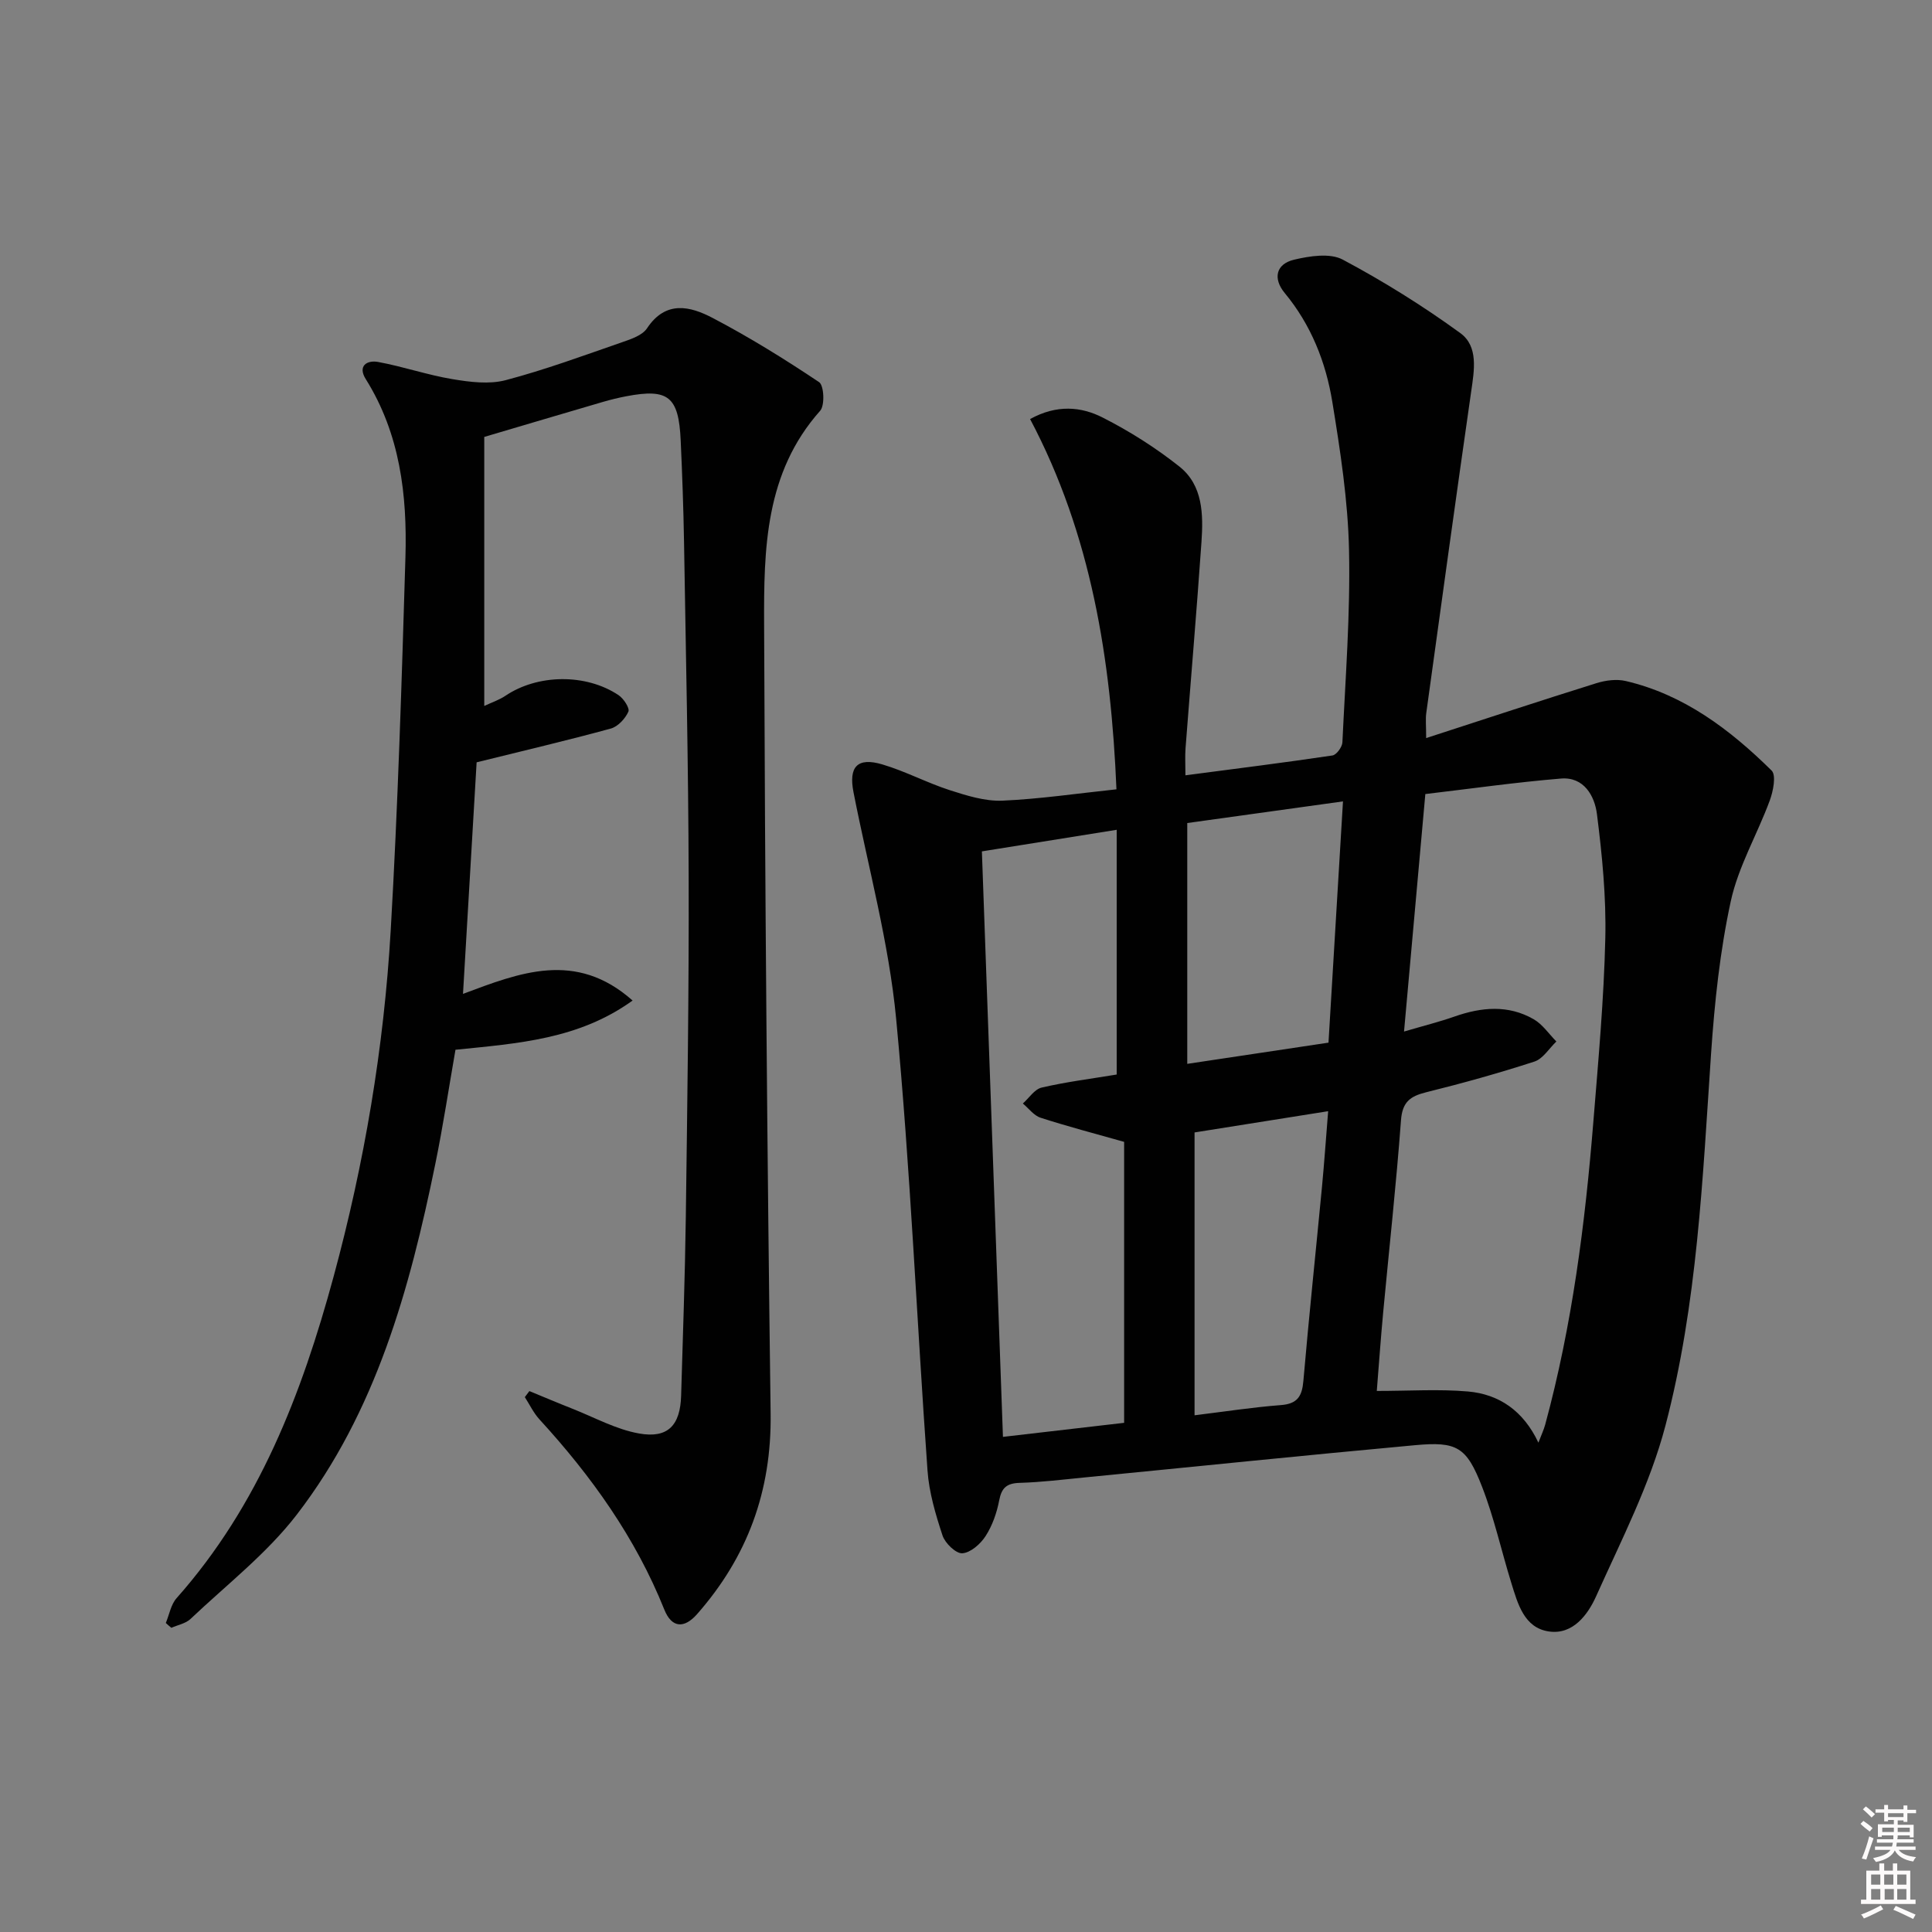 <svg enable-background="new 0 0 400 400" viewBox="0 0 400 400" xmlns="http://www.w3.org/2000/svg"><rect x="0" y="0" width="400" height="400" fill="#808080" stroke="none"/><path d="m385.2 377.6.6-.6c.6.4 1.3.9 1.9 1.5l-.6.7c-.8-.6-1.4-1.1-1.9-1.6zm.3 7.1c.6-1.4 1.1-2.9 1.5-4.5.3.1.6.3.9.4-.5 1.4-1 2.9-1.5 4.4l-.9-.2zm.2-10.1.6-.6c.7.5 1.3 1.1 1.9 1.6l-.7.7c-.6-.6-1.2-1.2-1.8-1.7zm8.4-.8h.8v.9h1.8v.7h-1.8v1.8h-.8v-.3h-1.2v.9h3.3v2.6h-.8v-.4h-2.5c0 .3 0 .6-.1.8h3.4v.7h-3.5c0 .3-.1.6-.1.8h4v.7h-3.5c.7.9 1.9 1.3 3.6 1.5-.2.2-.4.5-.6.9-1.9-.3-3.2-1.1-3.8-2.3-.5 1.1-1.8 2-3.9 2.4-.2-.3-.4-.5-.6-.8 1.9-.4 3.1-.9 3.6-1.7h-3.2v-.7h3.5c.1-.2.1-.5.2-.8h-3.3v-.7h3.4c0-.2 0-.5 0-.8h-2.4v.3h-.8v-2.6h3.3v-.9h-1.2v.3h-.8v-1.8h-1.8v-.7h1.8v-.9h.8v.9h3.2zm-4.4 5.5h2.4c0-.3 0-.6 0-.9h-2.4zm1.2-3.1h3.2v-.8h-3.2zm4.4 2.2h-2.4v.9h2.5v-.9z" fill="#fcfafa"/><path d="m389.2 385.8h.9v1.5h1.8v-1.5h.9v1.5h2.7v6h1.1v.9h-11.3v-.9h1.1v-6h2.7v-1.5zm.2 8.7.5.8c-1.2.6-2.5 1.3-4 1.9-.2-.3-.3-.6-.6-.8 1.6-.6 3-1.3 4.1-1.9zm-2-4.3h1.9v-2.1h-1.9zm0 3.1h1.9v-2.2h-1.9zm2.7-3.1h1.9v-2.1h-1.9zm.1 3.1h1.9v-2.2h-1.9zm2.3 1.3c1.4.6 2.7 1.2 4.1 1.8l-.5.9c-1.5-.7-2.8-1.4-4.1-1.9zm2.2-6.5h-1.9v2.1h1.9zm-1.9 5.2h1.9v-2.2h-1.9z" fill="#fcfafa"/><g fill="#010101"><path d="m231.15 163.42c-1.13-26.86-5.19-52.68-17.88-76.66 5.53-3.05 10.58-2.58 15.03-.31 5.59 2.84 10.99 6.26 15.9 10.16 4.88 3.89 4.94 9.93 4.55 15.63-.99 14.25-2.21 28.48-3.3 42.72-.12 1.62-.02 3.27-.02 5.56 10.52-1.38 20.5-2.63 30.44-4.11.83-.12 2.02-1.75 2.06-2.72.62-13.27 1.66-26.57 1.37-39.83-.22-10.23-1.8-20.48-3.45-30.61-1.34-8.24-4.39-15.97-9.86-22.58-2.47-2.98-1.85-6 1.92-6.9 3.24-.77 7.44-1.43 10.09-.02 8.43 4.49 16.61 9.59 24.34 15.21 3.78 2.75 2.89 7.7 2.25 12.12-3.19 22.18-6.24 44.38-9.3 66.57-.17 1.26-.02 2.57-.02 5.16 12.25-3.98 23.72-7.76 35.23-11.36 1.91-.6 4.2-.9 6.11-.45 12.07 2.83 21.58 10.06 30.18 18.53.99.98.33 4.28-.38 6.21-2.58 7-6.51 13.66-8.07 20.85-2.24 10.32-3.36 20.96-4.08 31.53-1.75 25.86-2.85 51.87-9.44 77.01-3.2 12.21-9.15 23.74-14.36 35.36-1.72 3.83-4.82 8.01-9.76 7.29-5.15-.74-6.46-5.74-7.8-10.05-2.06-6.64-3.55-13.49-6.07-19.95-3.2-8.23-5.19-9.37-13.86-8.57-22.82 2.09-45.62 4.45-68.44 6.68-4.47.44-8.93.99-13.41 1.12-2.69.08-3.75 1.01-4.25 3.64-.49 2.56-1.41 5.2-2.81 7.37-1.05 1.64-3.1 3.45-4.82 3.57-1.32.09-3.57-2.08-4.1-3.68-1.44-4.37-2.79-8.92-3.11-13.47-2.23-31.16-3.54-62.4-6.49-93.49-1.5-15.78-5.77-31.29-8.83-46.92-1.04-5.28.78-7.31 5.99-5.76 4.75 1.41 9.2 3.79 13.92 5.32 3.52 1.13 7.28 2.32 10.89 2.18 7.75-.34 15.47-1.49 23.64-2.35zm87.36 135.27c.63-1.66 1.12-2.68 1.41-3.75 5.59-20.59 8.27-41.65 9.98-62.85 1.02-12.59 2.17-25.19 2.46-37.8.2-8.57-.65-17.22-1.73-25.74-.47-3.74-2.68-7.75-7.44-7.36-9.35.77-18.65 2.1-28.09 3.21-1.49 16.62-2.91 32.43-4.41 49.17 4.18-1.23 7.37-2.02 10.46-3.11 5.57-1.95 11.11-2.47 16.38.56 1.84 1.06 3.15 3.04 4.7 4.61-1.5 1.43-2.77 3.58-4.55 4.16-7.39 2.4-14.9 4.49-22.44 6.36-3.29.82-4.9 2.01-5.18 5.78-.98 13.25-2.44 26.46-3.68 39.7-.52 5.56-.91 11.13-1.33 16.35 6.7 0 12.83-.41 18.87.11 6.47.57 11.49 4.01 14.59 10.6zm-87.31-76.22c0-16.76 0-33.46 0-50.67-9.55 1.53-18.64 2.99-27.91 4.47 1.46 40.6 2.9 80.69 4.36 121.22 8.64-1 16.8-1.95 25.09-2.91 0-19.73 0-38.99 0-58.17-5.89-1.67-11.66-3.17-17.31-5-1.39-.45-2.45-1.94-3.66-2.94 1.29-1.14 2.42-2.96 3.9-3.3 4.97-1.16 10.07-1.8 15.53-2.7zm46.85-56.55c-11.29 1.57-21.84 3.04-32.24 4.48v49.86c9.93-1.49 19.38-2.91 29.24-4.39 1-16.69 1.98-33.02 3-49.95zm-30.73 127.1c6.14-.75 11.99-1.66 17.87-2.11 3.43-.26 4.39-1.83 4.66-5.01 1.16-13.39 2.57-26.76 3.85-40.14.48-5.07.83-10.15 1.28-15.7-9.59 1.53-18.53 2.95-27.66 4.4z"/><path d="m34.33 336.02c.72-1.73 1.05-3.81 2.23-5.14 17.03-19.19 25.92-42.31 32.51-66.58 6.37-23.48 10.41-47.39 11.82-71.64 1.49-25.73 2.28-51.51 3.05-77.27.38-12.91-1.11-25.56-8.22-36.91-1.72-2.75.29-3.96 2.56-3.54 5.18.95 10.22 2.7 15.41 3.56 3.6.6 7.57 1.11 11 .21 8.16-2.15 16.12-5.09 24.12-7.86 1.86-.64 4.18-1.42 5.15-2.88 3.88-5.85 8.95-4.57 13.57-2.15 7.6 3.98 14.93 8.53 22.06 13.3 1.01.68 1.21 4.8.22 5.92-11.44 12.84-11.67 28.65-11.61 44.26.19 54.47.63 108.93 1.35 163.4.21 16-4.78 29.62-15.23 41.49-2.68 3.05-5.26 2.86-6.78-.94-5.96-14.88-15.09-27.64-25.84-39.37-1.23-1.34-2.04-3.07-3.04-4.62.31-.42.63-.83.94-1.25 2.95 1.21 5.89 2.46 8.86 3.63 4.6 1.81 9.09 4.31 13.87 5.15 5.98 1.06 8.51-1.71 8.69-7.84.36-12.31.8-24.62.97-36.93.31-23.48.66-46.95.59-70.43-.06-23.14-.58-46.29-.96-69.43-.12-6.98-.37-13.97-.69-20.95-.41-9.11-2.55-10.83-11.26-9.17-1.63.31-3.25.71-4.84 1.17-8.03 2.35-16.05 4.73-24.57 7.25v55.7c1.68-.79 3.15-1.27 4.39-2.11 6.63-4.47 16.61-4.66 23.41-.13 1.05.7 2.36 2.7 2.04 3.42-.65 1.45-2.16 3.09-3.64 3.5-9.04 2.47-18.17 4.61-27.78 6.99-.87 14.86-1.83 31.04-2.82 47.94 11.69-4.36 23.34-9.07 35.11 1.38-11.15 8.04-23.69 8.87-36.67 10.19-1.36 7.79-2.56 15.77-4.18 23.67-5.3 25.88-12.27 51.27-28.69 72.6-6.21 8.06-14.53 14.51-21.99 21.58-1 .95-2.62 1.23-3.96 1.83-.41-.32-.78-.66-1.15-1z"/></g></svg>